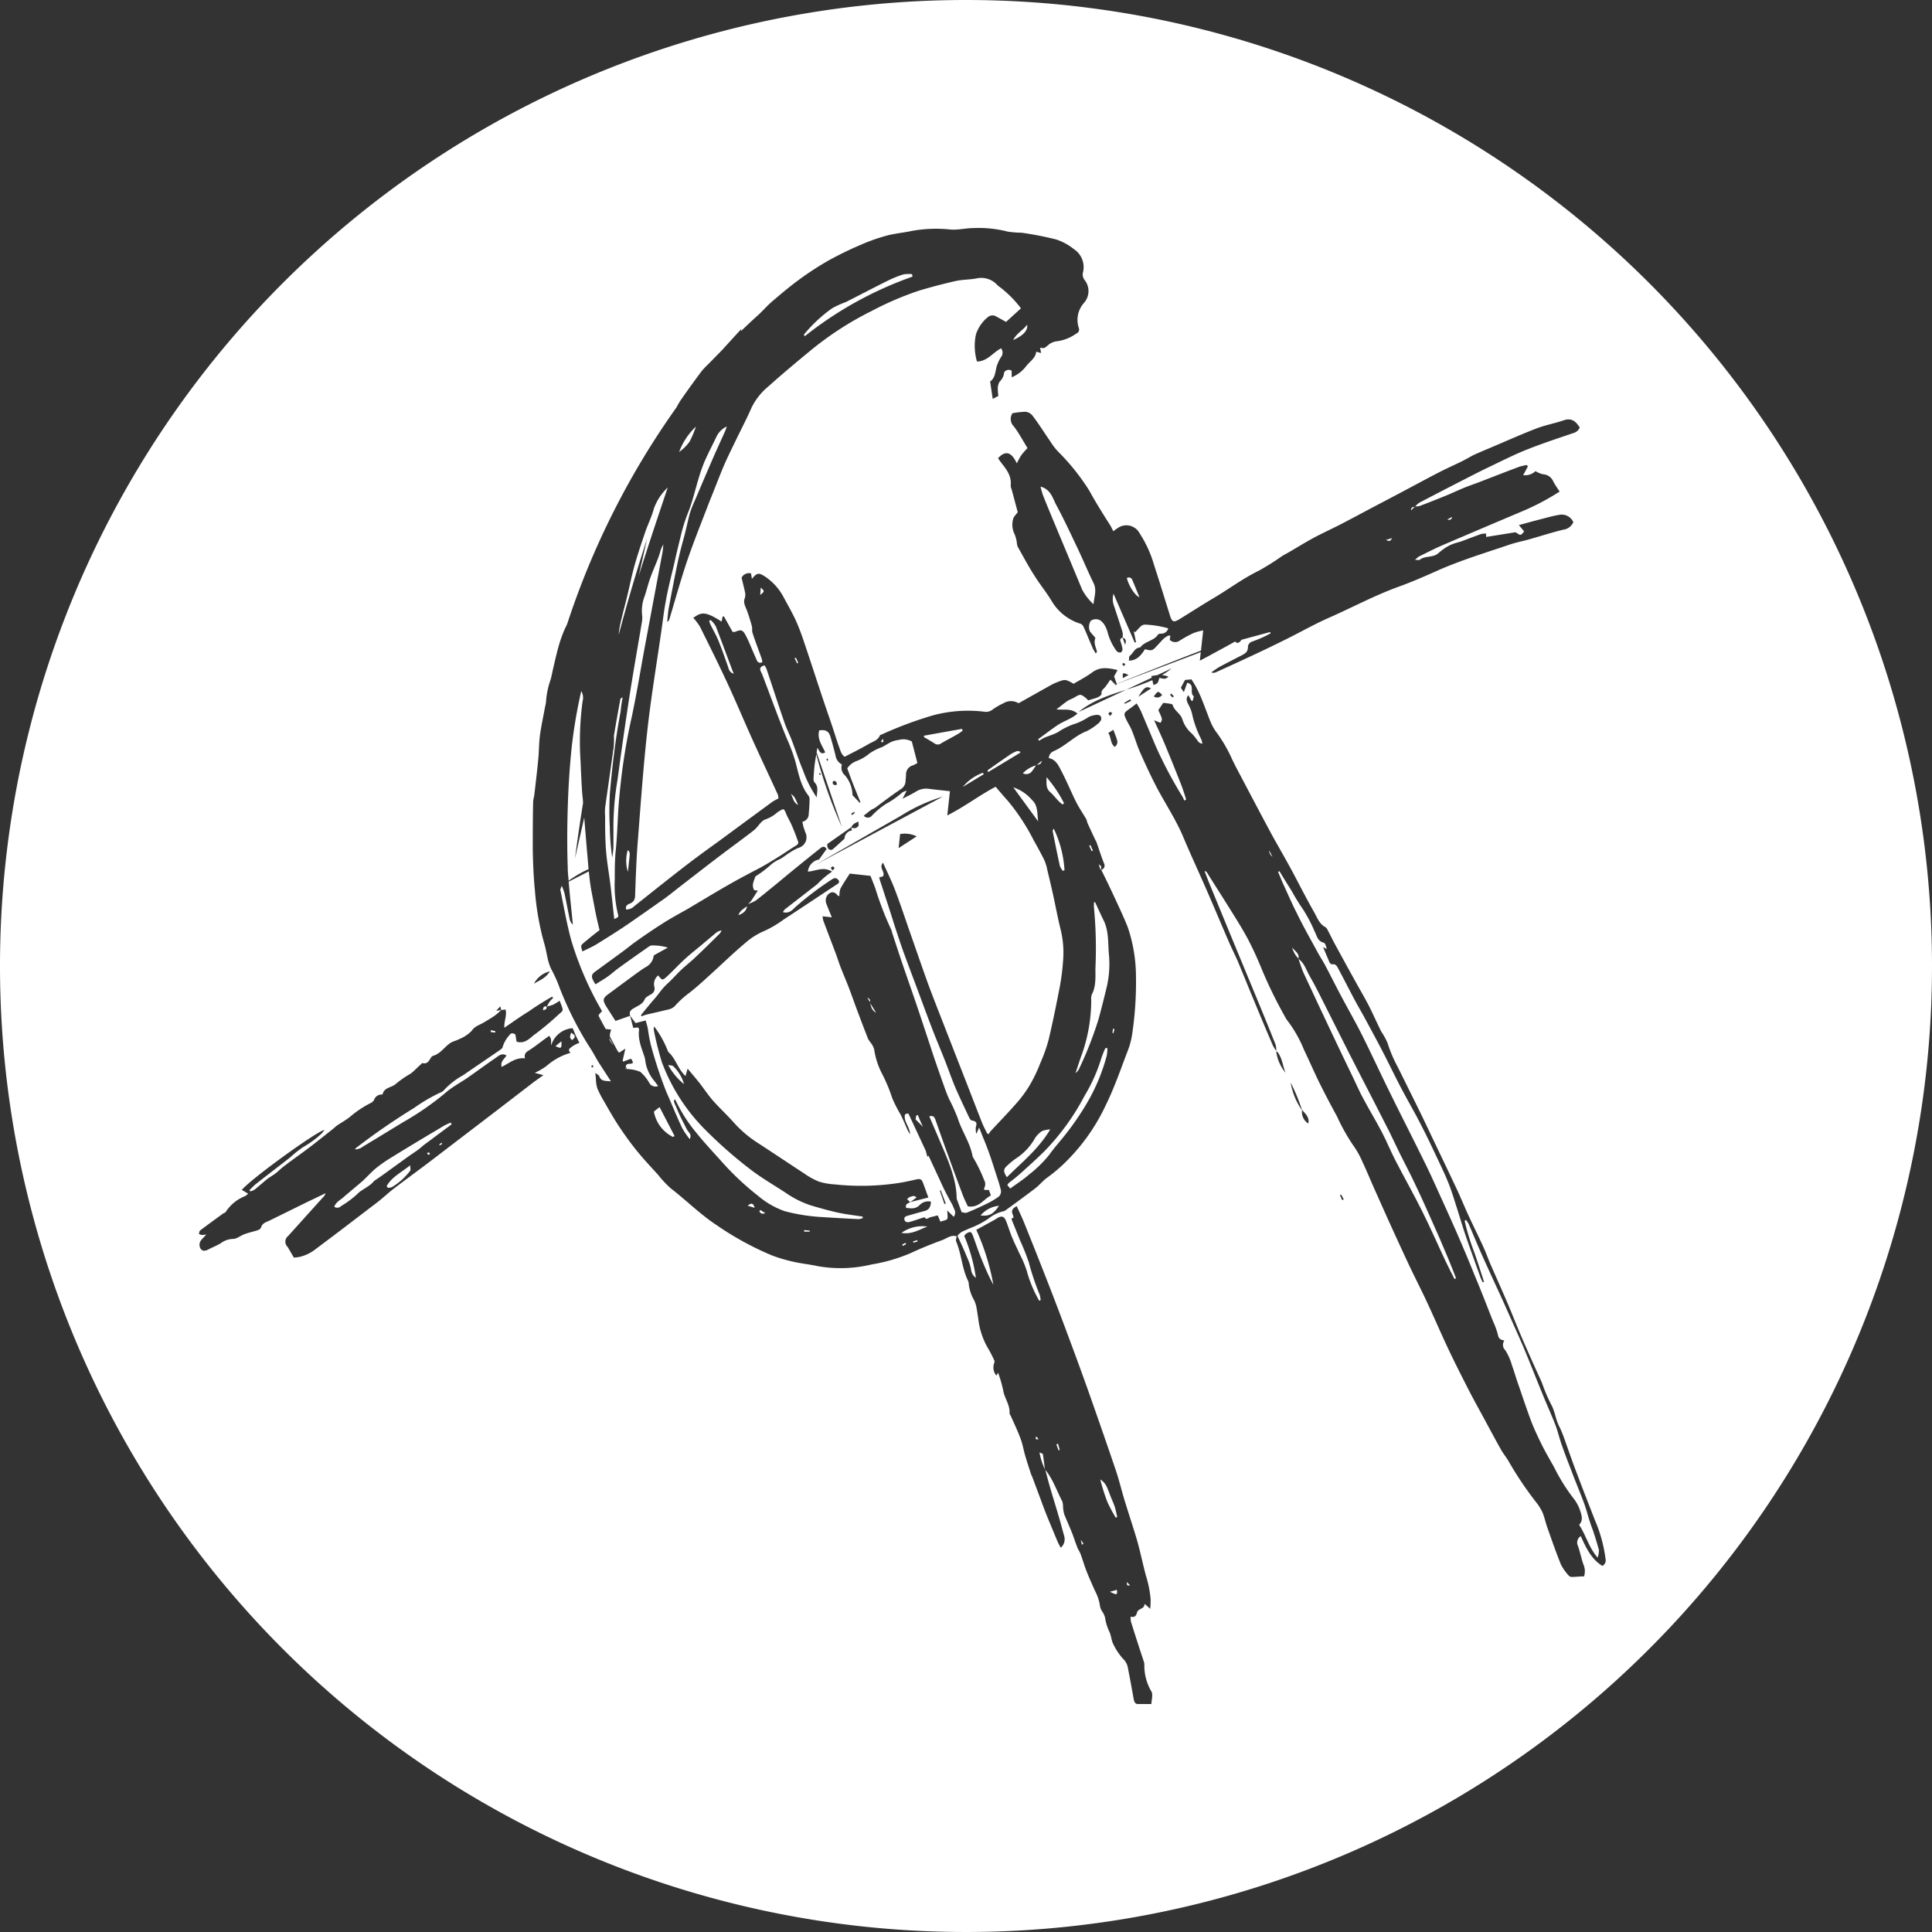 <svg id="Layer_1" data-name="Layer 1" xmlns="http://www.w3.org/2000/svg" viewBox="0 0 304.4 304.4"><rect x="0" y="0" width="304.4" height="304.4" fill="#333333" stroke="none"/><defs><style>.cls-1{fill:#fff;}</style></defs><title>brand</title><path class="cls-1" d="M481.1,234.38c.08,0,.19-.08.21-.14s0-.18-.09-.41a2.22,2.22,0,0,0-.25.43S481.07,234.39,481.1,234.38Z" transform="translate(-342.14 -117.42)"/><path class="cls-1" d="M497,239.18a7.28,7.28,0,0,0-3.16,2.22l3.3-2Z" transform="translate(-342.14 -117.42)"/><path class="cls-1" d="M489.44,234.59a.86.86,0,0,0,1-.06c.92-.54,1.86-1,2.78-1.56a5.67,5.67,0,0,0,.6-.45l-.13-.26-6,1.08.06.24C488.34,233.91,488.9,234.24,489.44,234.59Z" transform="translate(-342.14 -117.42)"/><path class="cls-1" d="M467.9,221.84l-.36-.8-.21.1.42.82Z" transform="translate(-342.14 -117.42)"/><path class="cls-1" d="M509,243.71a5.57,5.57,0,0,0,.56.46l.23-.19a20.22,20.22,0,0,0-2.76-4.11c0,1-.13,1.71.54,2.32C508.09,242.65,508.51,243.21,509,243.71Z" transform="translate(-342.14 -117.42)"/><path class="cls-1" d="M462,210l-.08,1.17C462.63,210.57,462.63,210.57,462,210Z" transform="translate(-342.14 -117.42)"/><path class="cls-1" d="M506.3,237.27l-.82.69C506.13,237.79,506.14,237.77,506.3,237.27Z" transform="translate(-342.14 -117.42)"/><path class="cls-1" d="M508,248.4c.37,1.83.73,3.66,1.14,5.49a2.67,2.67,0,0,0,.46.74l.26-.12a17.69,17.69,0,0,0-1.68-6.51A.51.51,0,0,0,508,248.4Z" transform="translate(-342.14 -117.42)"/><path class="cls-1" d="M501.79,241.47l3.92,5.37c-.18-1.3,0-2.51-1-3.41A6.61,6.61,0,0,0,501.79,241.47Z" transform="translate(-342.14 -117.42)"/><path class="cls-1" d="M502.91,236l-.07-.19c-.19,0-.42-.11-.58,0a4.69,4.69,0,0,0-1,.52c-1.17.8-2.34,1.62-3.5,2.44,0,0,0,.12.05.31Z" transform="translate(-342.14 -117.42)"/><path class="cls-1" d="M445.76,205.55c-.39,1-.82,1.95-1.17,2.94s-.55,1.89-.87,2.83a6.29,6.29,0,0,0-.41,3,4.24,4.24,0,0,1-.07,1.32c-.67,4-1.39,8-2,12S440,236,439.45,240.2a44.39,44.39,0,0,0-.66,7.27c0,1.11,0,2.22,0,3.33,0,.59-.12,1.17-.19,1.76a38.79,38.79,0,0,1-.38-4.83,47.74,47.74,0,0,1,0-5.18c.37-4.3.87-8.6,1.67-12.85.07-.4.09-.81.15-1.21s.13-.79.2-1.19c-.24.08-.34.19-.36.31q-.53,2.82-1,5.65a4.89,4.89,0,0,0,0,.55c0,.62,0,1.25-.13,1.86-.41,3-.85,6-1.27,9a8.42,8.42,0,0,0,0,1.32c0,1.88,0,3.76.16,5.63s.46,3.43.67,5.15.4,3.63.61,5.45c.68-.31.7-.31.57-.81A19.52,19.52,0,0,1,439,256c0-1.54,0-3.08.16-4.63.29-2.89.29-5.82.59-8.71a96.29,96.29,0,0,1,1.68-11.16c.93-4.14,1.59-8.34,2.37-12.51q1.35-7.24,2.71-14.48c.08-.43.1-.87.15-1.31a4.47,4.47,0,0,0-.55,1.35C446,204.87,445.89,205.21,445.76,205.55Z" transform="translate(-342.14 -117.42)"/><path class="cls-1" d="M504.75,238.92c.22-.3.42-.6.63-.91a4.49,4.49,0,0,0-2.08,1.25A1.15,1.15,0,0,0,504.75,238.92Z" transform="translate(-342.14 -117.42)"/><path class="cls-1" d="M441.07,254.79c.07-.61.13-1.21.2-1.82.14-1.24.14-1.24-.22-1.63A5.93,5.93,0,0,0,441.07,254.79Z" transform="translate(-342.14 -117.42)"/><path class="cls-1" d="M445.84,288.53c-.27-.34-.47-.64-.7-.91a6.19,6.19,0,0,1-1.32-3,4.43,4.43,0,0,0-.09-.54c-.46-1.45-1.13-2.85-.89-4.44,0-.09-.09-.19-.15-.34l-.78.07-.49-1.9-2.31.8L437.66,276c-.61-1-.55-1.32.39-2s1.62-1.2,2.43-1.79c1.1-.8,2.17-1.63,3.31-2.37a2.35,2.35,0,0,0,1.35-1.89l2.22-1.23a8.34,8.34,0,0,0-2.57-.34.89.89,0,0,0-.4.17c-1.6,1.12-3.2,2.24-4.78,3.39-.6.43-1.14.94-1.74,1.36s-1.28.81-1.91,1.21c-.73-1.15-.73-1.49-.05-2l4.36-3.18c.65-.48,1.27-1,1.93-1.47,1.39-1,2.78-1.94,4.2-2.85s2.64-1.56,4-2.33L454.9,258c1.08-.63,2.16-1.26,3.25-1.86,1.24-.69,2.51-1.35,3.75-2,1-.54,1.91-1.11,2.85-1.69s1.74-1.15,2.64-1.7c.31-.19.63-.35.49-.74-.3-.87-.63-1.73-1-2.57-.26-.61-.62-1.17-.87-1.79-.34-.85-.39-.89-1.13-.4a1.2,1.2,0,0,0-.28.18,5.63,5.63,0,0,1-2,1.14c-.67.35-1.07,1.19-1.69,1.67-1.79,1.4-3.65,2.73-5.46,4.11-2.12,1.61-4.21,3.24-6.32,4.87-.87.68-1.72,1.38-2.61,2s-1.8,1.27-2.7,1.9c-1.2.83-2.39,1.68-3.61,2.49q-2.07,1.36-4.19,2.65c-.67.4-1.4.71-2.12,1.07-.27-.93-.28-.94.21-1.36.84-.71,1.7-1.4,2.49-2-.16-.69-.31-1.28-.44-1.88s-.3-1.44-.43-2.16c-.22-1.19-.48-2.37-.63-3.56-.07-.55-.13-1.1-.19-1.66l-3.17,1.62c.18,2.26.45,4.52.66,6.78a1.67,1.67,0,0,1-.52-.95c-.27-1.34-.52-2.68-.8-4a9.94,9.94,0,0,0-.43-1.18c-.13.39-.24.54-.22.66.54,2.62,1,5.27,1.69,7.85A51.86,51.86,0,0,0,437,276.74c-.34.35-.52.53-.56.71l1.12,2.09.88.1a5.43,5.43,0,0,0-.21.78c0,.1,0,.2,0,.3l1.17,2.2.27.36,1-.64-.43,1.89.08.16,1.25-.47c.41.67.41.76-.25.81-.43,0-.56.19-.58.44l.21.39a5.6,5.6,0,0,1,2.08.44,6.71,6.71,0,0,1,1.44,1.79,1.23,1.23,0,0,0,.13.18A1.12,1.12,0,0,0,445.84,288.53Z" transform="translate(-342.14 -117.42)"/><path class="cls-1" d="M436.71,278.26l.11.22.53,1,0,0c-.3-.58-.61-1.16-.9-1.74A4.11,4.11,0,0,0,436.71,278.26Z" transform="translate(-342.14 -117.42)"/><path class="cls-1" d="M467.9,244.27c-.59-1.36-.59-1.36-1.16-1.76C467.12,243.13,467.08,243.81,467.9,244.27Z" transform="translate(-342.14 -117.42)"/><path class="cls-1" d="M445.16,292.55a5.6,5.6,0,0,0,3,4l.27-.13-2.37-4.57Z" transform="translate(-342.14 -117.42)"/><path class="cls-1" d="M459.84,260.2c-.46.38-1.08.61-1.36,1.42C459.29,261.31,459.74,260.92,459.84,260.2Z" transform="translate(-342.14 -117.42)"/><path class="cls-1" d="M438.23,281.33c.17.29.37.56.57.83l-.63-1.16A.64.64,0,0,0,438.23,281.33Z" transform="translate(-342.14 -117.42)"/><path class="cls-1" d="M450.79,187a16.06,16.06,0,0,0,1-2.37,10.52,10.52,0,0,0-2.65,4A6.87,6.87,0,0,0,450.79,187Z" transform="translate(-342.14 -117.42)"/><path class="cls-1" d="M434.62,251.42c-.15-1.73-.29-3.46-.43-5.19l-1.45,6.43c.37-2.91.8-5.81,1.26-8.71,0-.48-.08-1-.12-1.43-.12-1.66-.19-3.32-.26-5a47.55,47.55,0,0,1,.31-9.6,2.09,2.09,0,0,0-.21-1.62,78.46,78.46,0,0,0-1.55,9.28c-.3,3-.49,6.11-.58,9.17s-.11,6.21,0,9.3c0,.71.08,1.43.14,2.14a16.76,16.76,0,0,1,3.14-1.83Q434.75,252.9,434.62,251.42Z" transform="translate(-342.14 -117.42)"/><path class="cls-1" d="M443.81,201.22c-.58,1.7-1.16,3.41-1.65,5.14s-.79,3.3-1.19,4.94-.82,3.14-1.16,4.73a11.91,11.91,0,0,0-.19,1.41c1.35-5.08,2.83-10.13,4.47-15.13l-1.32,5.85c1.46-4.64,3-9.25,4.58-13.93a8.51,8.51,0,0,0-2.2,3.36C444.83,198.83,444.23,200,443.81,201.22Z" transform="translate(-342.14 -117.42)"/><path class="cls-1" d="M440.73,285.85l.13,0-.15-.27A2.19,2.19,0,0,0,440.73,285.85Z" transform="translate(-342.14 -117.42)"/><path class="cls-1" d="M440.17,284.74l0,0,0-.05Z" transform="translate(-342.14 -117.42)"/><path class="cls-1" d="M514.33,251.44l-.38-.87-.2.1.39.86Z" transform="translate(-342.14 -117.42)"/><path class="cls-1" d="M506.09,194.09a13,13,0,0,0,.37,1.33c.58,1.47,1.19,2.94,1.8,4.4,1.46,3.5,2.93,7,4.38,10.5a8.66,8.66,0,0,0,1.79,2.3c.1-1.15.56-2.22,0-3.35-.89-1.82-1.67-3.7-2.54-5.53-1.06-2.23-2.1-4.46-3.26-6.63C508,196,507.77,194.55,506.09,194.09Z" transform="translate(-342.14 -117.42)"/><path class="cls-1" d="M420.16,279.88l-.69-.15,0,.3.7.08Z" transform="translate(-342.14 -117.42)"/><path class="cls-1" d="M428.25,276c-.44-.1-.52.16-.56.59C428.12,276.51,428.34,276.38,428.25,276Z" transform="translate(-342.14 -117.42)"/><path class="cls-1" d="M403.06,304.3l.18.26a1.73,1.73,0,0,0,.61-.08,9.91,9.91,0,0,0,2.92-2.61c.1-.12,0-.41,0-.85C405.33,302.17,403.86,302.87,403.06,304.3Z" transform="translate(-342.14 -117.42)"/><path class="cls-1" d="M411.9,294.9c-2.68,1.6-5.37,3.2-8,4.83a22.71,22.71,0,0,0-2.44,1.68c-.74.6-1.38,1.33-2.1,2-1,.89-2.08,1.74-3.09,2.63-.52.46-1.22.78-1.46,1.52a.84.84,0,0,0,1.09-.13,15.12,15.12,0,0,0,2.45-1.8c.76-.84,2-1.2,2.74-2.15,0,0,.06,0,.09-.06.38-.26.77-.52,1.15-.79l4-2.89c.5-.36,1-.69,1.53-1.06s.74-.61,1.12-.9l4.32-3.22-.15-.27C412.73,294.47,412.3,294.66,411.9,294.9Z" transform="translate(-342.14 -117.42)"/><path class="cls-1" d="M409.69,299c-.08,0-.18.05-.27.09.06.09.11.22.19.27s.16-.07.29-.14C409.81,299.09,409.76,299,409.69,299Z" transform="translate(-342.14 -117.42)"/><path class="cls-1" d="M411.34,297.76l.1.13.38-.26-.13-.17Z" transform="translate(-342.14 -117.42)"/><path class="cls-1" d="M570.93,198.86l-.76.41C570.56,199.39,570.85,199.32,570.93,198.86Z" transform="translate(-342.14 -117.42)"/><path class="cls-1" d="M564.46,197.82l.59-.55C564.77,197.32,564.44,197.31,564.46,197.82Z" transform="translate(-342.14 -117.42)"/><path class="cls-1" d="M521.67,211.52c-.37-.9-.74-1.81-1.12-2.71a.58.58,0,0,0-.87-.31C520.05,209.88,521,211.27,521.67,211.52Z" transform="translate(-342.14 -117.42)"/><path class="cls-1" d="M537.69,218.36l.59-.44-.59.44Z" transform="translate(-342.14 -117.42)"/><path class="cls-1" d="M561.49,202.2l-1,.3C561.13,202.73,561.13,202.73,561.49,202.2Z" transform="translate(-342.14 -117.42)"/><path class="cls-1" d="M431.95,280.82c0,.17.19.32.3.48a2,2,0,0,0,.41-.38c.06-.1,0-.27,0-.41l-.52-.39A2.23,2.23,0,0,0,431.95,280.82Z" transform="translate(-342.14 -117.42)"/><path class="cls-1" d="M517.73,279.53l-.24,0-.07.65.16,0Z" transform="translate(-342.14 -117.42)"/><path class="cls-1" d="M429.66,282.25c.92.42,1,.39.93-.77Z" transform="translate(-342.14 -117.42)"/><path class="cls-1" d="M507.61,295.37a4.1,4.1,0,0,0-1.3.26,3.89,3.89,0,0,0-1.08,1.09,9.25,9.25,0,0,1-2.87,3.13,10.54,10.54,0,0,0-1.53,1.23c-.62.55-.64.9-.05,1.82C503.14,300.55,505.75,298.49,507.61,295.37Z" transform="translate(-342.14 -117.42)"/><path class="cls-1" d="M459.94,307.39l1.11.33C460.82,307,460.57,306.86,459.94,307.39Z" transform="translate(-342.14 -117.42)"/><path class="cls-1" d="M515.56,254.5c.14-.36.17-.69-.3-.86l.3.86Z" transform="translate(-342.14 -117.42)"/><path class="cls-1" d="M516.61,282.55l-.3,0a13.52,13.52,0,0,0-.65,1.61,26.24,26.24,0,0,1-2.65,5.93,37.34,37.34,0,0,1-6.41,8.81c-1.21,1.18-2.47,2.32-3.73,3.45-.57.51-1.19,1-1.79,1.45a1.67,1.67,0,0,0-.22.36l.45.52c1.08-.79,2.11-1.44,3-2.23a18.62,18.62,0,0,0,3.21-3.17c.74-1.05,1.62-2,2.4-3a43,43,0,0,0,3.87-5.75,30.14,30.14,0,0,0,2.72-6.76A5.57,5.57,0,0,0,516.61,282.55Z" transform="translate(-342.14 -117.42)"/><path class="cls-1" d="M496.64,308.92c1.35.15,2-.18,2.89-1.52A4.29,4.29,0,0,0,496.64,308.92Z" transform="translate(-342.14 -117.42)"/><path class="cls-1" d="M454.12,215.11l-.25.12a4.87,4.87,0,0,0,.2.58c.45.93,1,1.82,1.35,2.77.54,1.33,1,2.69,1.47,4a1.25,1.25,0,0,0,.85,1c-1-2.62-1.88-5.06-2.82-7.48A4.47,4.47,0,0,0,454.12,215.11Z" transform="translate(-342.14 -117.42)"/><path class="cls-1" d="M512.23,285.67a58.92,58.92,0,0,0,3-7.69q.7-2.59,1.32-5.21a16,16,0,0,0,.3-5.06c-.15-1.77,0-3.61-.83-5.29-.47-.93-.89-1.9-1.33-2.84l-.18,0a6.28,6.28,0,0,0,0,.94,67.51,67.51,0,0,1,.22,9.5c0,1.39.11,2.81-.58,4.12a2.08,2.08,0,0,0-.08.87,25.73,25.73,0,0,1-1.41,8.36c-.38,1-.71,2.08-1.06,3.12A1.92,1.92,0,0,0,512.23,285.67Z" transform="translate(-342.14 -117.42)"/><path class="cls-1" d="M501.76,171c1.62-.71,2.34-1.49,2.22-2.43C503.34,169.45,502.34,169.88,501.76,171Z" transform="translate(-342.14 -117.42)"/><path class="cls-1" d="M485.92,161l-.09-.39a5.21,5.21,0,0,0-1.37.05,16.48,16.48,0,0,0-2.47,1c-2.21,1.09-4.38,2.24-6.58,3.35a14.3,14.3,0,0,0-2.19,1,22.79,22.79,0,0,0-4.42,4.13s.05.11.13.26A58.47,58.47,0,0,1,485.92,161Z" transform="translate(-342.14 -117.42)"/><path class="cls-1" d="M542.62,252.41l-.51-1A1.28,1.28,0,0,0,542.62,252.41Z" transform="translate(-342.14 -117.42)"/><path class="cls-1" d="M517.17,353.31c-.2-.51-.37-1-.61-1.54a2.72,2.72,0,0,0-1.06-1.25,29.16,29.16,0,0,0,1.13,3.58,24.92,24.92,0,0,0,1.3,2.43l.24-.09c-.12-.51-.21-1-.37-1.54S517.38,353.84,517.17,353.31Z" transform="translate(-342.14 -117.42)"/><path class="cls-1" d="M449.91,288.23a6.1,6.1,0,0,0-1.71-2.83c-.1-.11-.35-.09-.79-.19A9.91,9.91,0,0,0,449.91,288.23Z" transform="translate(-342.14 -117.42)"/><path class="cls-1" d="M485.76,293.14l0,0Z" transform="translate(-342.14 -117.42)"/><path class="cls-1" d="M519.69,366.67c0,.58,0,.58.5.54Z" transform="translate(-342.14 -117.42)"/><path class="cls-1" d="M485.55,306c-.18,0-.33.23-.49.35l.48.48,1-.73C486.14,305.65,485.83,305.94,485.55,306Z" transform="translate(-342.14 -117.42)"/><path class="cls-1" d="M478.81,274.63l.4.68C479.23,275.08,479.3,274.81,478.81,274.63Z" transform="translate(-342.14 -117.42)"/><path class="cls-1" d="M492.19,307.23a41.53,41.53,0,0,1-1.93-3.8l-1.86-4,0,.19-.17,0-.22-.86h0l-2.74-5.89a.92.92,0,0,0-.54.14c-.27,1.12.76,1.89.79,3.12-.17-.29-.26-.4-.32-.53-.38-.84-.73-1.7-1.14-2.53a23.24,23.24,0,0,1-1.34-2.62,24.75,24.75,0,0,0-1.6-3.84,12.14,12.14,0,0,1-1.25-3.86,3,3,0,0,0-.51-1,4.58,4.58,0,0,1-.44-.63c-.63-1.6-1.24-3.21-1.84-4.82-.43-1.14-.82-2.29-1.26-3.42s-.82-2-1.21-3c-.28-.71-.5-1.45-.77-2.17-.66-1.76-1.34-3.52-2-5.29a3.43,3.43,0,0,1-.09-.63l1.45.16c-.33-.82-.62-1.5-.88-2.19a1.37,1.37,0,0,1,.47-1.57c.55-.38,1-.13,1.33.32.05.06.18.07.28.1a3.49,3.49,0,0,1,.15-1.16c.42-.8.95-1.55,1.47-2.39l3.27.36c.26.66.51,1.28.74,1.9a51.65,51.65,0,0,0,2.53,6.58,3.34,3.34,0,0,1,.16.53c.53,1.61,1.05,3.22,1.6,4.83.82,2.41,1.67,4.8,2.48,7.21s1.66,5,2.5,7.54c.52,1.54,1.06,3.06,1.6,4.59.23.66.48,1.31.76,1.95a29.85,29.85,0,0,1,1.36,3c.65,2.1,2,3.93,2.37,6.12a23.09,23.09,0,0,1,1.8,3.66,1.3,1.3,0,0,1,0,1.32s0,.14.06.26l.7,0,.31.86c-1.17.61-1.87,2-3.63,1.72-.23-.5-.53-1.07-.76-1.68q-1.21-3.21-2.38-6.44c-.66-1.8-1.29-3.61-1.93-5.42-.15-.42-.29-.84-1-.64l2.1,4.91c1.1,2.57,2.2,5.31,2.21,8.06l.78,2.13c.2,0,.57.18.83.07,1.08-.43,2.14-.92,3.19-1.43a12.6,12.6,0,0,0,1.59-.93,1.1,1.1,0,0,0,.57-1.21c-.15-.6-.32-1.2-.52-1.79-.53-1.6-1-3.2-1.61-4.79-.31-.86-.69-1.7-1-2.54l-.3-.71-.43,1a3.2,3.2,0,0,1-.08-1.11c.23-.63.06-.89-.59-1-.17,0-.36-.25-.44-.43-.67-1.43-1.35-2.85-2-4.31s-1.22-3.15-1.84-4.72c-.69-1.75-1.43-3.48-2.1-5.24-.85-2.2-1.65-4.42-2.48-6.63-.67-1.79-1.35-3.58-2-5.37-.42-1.18-.81-2.37-1.2-3.55-.3-.91-.58-1.83-.87-2.74l-1.63-5c0-.1-.05-.2-.08-.32l.61-.17c.39-.73-.73-1.34,0-2.14.66,1.48,1.36,2.89,1.91,4.35.9,2.37,1.69,4.79,2.53,7.18s1.73,5,2.64,7.51c.84,2.28,1.74,4.54,2.62,6.8q1.91,4.9,3.82,9.79c.7,1.79,1.38,3.58,2.09,5.36.22.56.52,1.1.78,1.65l.28.12a1.86,1.86,0,0,1,.22-.4c1.47-1.59,3-3.15,4.41-4.79a18.65,18.65,0,0,0,2-2.85,25,25,0,0,0,1.5-3.2,25.27,25.27,0,0,0,1.29-3.64c.67-2.84,1.25-5.7,1.8-8.57a37.91,37.91,0,0,0,.49-4.06,15.25,15.25,0,0,0-.45-4.93c-.43-1.75-.75-3.52-1.14-5.28-.29-1.33-.61-2.65-.93-4a7,7,0,0,0-.45-1.45c-.52-1.06-1.09-2.09-1.67-3.12a33.16,33.16,0,0,0-4-6.13c-.66-.74-1.31-1.49-2-2.31-2.47,1.28-4.82,3.1-7.62,4.52l.42-3.82c-1.18-.13-2.28-.24-3.37-.38a3,3,0,0,0-2,.45c-.61.38-1.26.68-2.11,1.12L485,242a2.8,2.8,0,0,0-.7.28,13.28,13.28,0,0,1-2.52,1.77,12,12,0,0,0-2.27,1.89.83.83,0,0,1-1.28,0c.43-.34.78-.64,1.15-.9.21-.15.46-.22.67-.37,1.34-1,2.66-2,4-2.9a1.55,1.55,0,0,0,.77-1.26c0-.33.07-.66.07-1A1.47,1.47,0,0,1,486,238a4.48,4.48,0,0,0,.68-.37l-.88-3.39a2.76,2.76,0,0,0-2-.25,4.91,4.91,0,0,0-1.13.28c-.52.24-1,.56-1.51.84a8.94,8.94,0,0,0-2,1,7.06,7.06,0,0,1-2.15,1.25,3,3,0,0,0-1.38,1.12c.33.89.64,1.78,1,2.67s.72,1.79,1.09,2.68l-.14.06-1.12-1.19a5,5,0,0,0-1.17-3.1,1.61,1.61,0,0,1-.5-1.73,1.89,1.89,0,0,1-1-1.38q-.36-1.49-.81-3c-.27-.88-.73-1.12-1.76-1-.38,1.32.42,2.33.94,3.46-.75.48-.91-.27-1.24-.71l-.12.73,4,11.77a70.18,70.18,0,0,1-4.05-11.49c-.09.55-.18,1.08-.25,1.61-.09.73-.14,1.47-.18,2.21a.89.89,0,0,0,.15.62c.7.69.37,1.49.35,2.37a18.38,18.38,0,0,1-2.16-4.27c-.66-1.56-1.18-3.18-1.78-4.76-.34-.89-.79-1.75-1.1-2.65-1-2.86-1.91-5.73-2.88-8.59a3,3,0,0,0-.31-.54c-.68.2-.81.5-.56,1s.48,1.16.7,1.75c1.12,2.93,2.18,5.89,3.38,8.78a28.68,28.68,0,0,1,1.34,3.6c.5,1.85.82,3.83,2.08,5.41a1,1,0,0,1,.16.63c0,.74-.06,1.48-.13,2.21a1.22,1.22,0,0,1-1,1.26c.07.33.11.59.18.83s.19.55.28.83a1.73,1.73,0,0,1-1.12,2.47,10.39,10.39,0,0,0-1.44.8c-.52.33-1,.76-1.53,1a5.59,5.59,0,0,0-1.51,1,16.77,16.77,0,0,1-2.27,1.69c-.15.6-.68,1.33-.17,2.17l.56.06c-.37.56-.7,1.12-1.07,1.64a2.94,2.94,0,0,1-.47.46,5.26,5.26,0,0,0,1.24-.55c1-.76,2-1.6,3-2.41s2-1.66,3-2.47q2.08-1.7,4.18-3.37c.48-.38.78-.17.95.16l-1.18,1.64a2.15,2.15,0,0,0-1.76,1.91c1.22-.07,2.43-.86,3.81,0a13.06,13.06,0,0,0-2.35,2s-.07,0-.09.06q-2.49,1.94-5,3.88a1.9,1.9,0,0,0-.3.44c1,.29,1.5-.37,2-.83a49.18,49.18,0,0,1,5.72-4.33c.37-.25.7-.28,1,.09s0,.58-.33.77c-2.76,1.82-5.51,3.66-8.28,5.47a17.29,17.29,0,0,1-3,1.78,11.09,11.09,0,0,0-3.07,1.93c-1.86,1.56-3.6,3.26-5.4,4.89-1.09,1-2.18,2-3.34,2.91A15.56,15.56,0,0,0,448.4,276a2.36,2.36,0,0,1-1.18.52c-1.1.28-2.22.52-3.32.78a4.81,4.81,0,0,0-.64.25l-.14-.18c.5-.62,1-1.24,1.51-1.85.33-.4.68-.77,1-1.17s.75-1,1.16-1.44.74-.71,1.11-1.08c.59-.6,1.15-1.22,1.77-1.79s1.53-1.28,2.25-2c1.23-1.16,2.43-2.35,3.63-3.54a2.12,2.12,0,0,0,.28-.49,2,2,0,0,0-1,.49c-.51.42-1,.84-1.52,1.27-1,.87-2.12,1.72-3.13,2.63s-1.93,1.92-2.93,2.85c-.74.68-.79.65-1.4-.15a1.73,1.73,0,0,0-.62,1.77,1,1,0,0,1-.52,1.21c-.37.23-.87.45-1,.8-.31.7-.88.92-1.46,1.25s-1.08.57-.82,1.34h0l.85,1.14,1.59-.41c.14.5.26.88.34,1.27a23.23,23.23,0,0,0,.48,2.6,68.27,68.27,0,0,0,2.4,7.3c.86,1.94,1.65,3.94,2.57,5.86a13.77,13.77,0,0,0,1.15,1.67c.35-.72-.11-1-.32-1.33s-.45-.85-.67-1.27-.41-.79-.59-1.19-.39-.88-.57-1.32-.42-.7-.27-1.15a.4.4,0,0,1,.25.25,23.49,23.49,0,0,0,3.15,4.93c1.19,1.49,2.5,2.9,3.79,4.32a44,44,0,0,0,6,5.69,13.19,13.19,0,0,0,4.2,2.42,29.36,29.36,0,0,0,6.12.94q2.76.18,5.52.31a2.35,2.35,0,0,0,.65-.16v-.23c-1.3-.21-2.62-.35-3.9-.63s-2.77-.69-4.14-1.1a15.19,15.19,0,0,1-4.06-2c-1.85-1.22-3.78-2.32-5.53-3.66a69.42,69.42,0,0,1-6.83-5.95,29.81,29.81,0,0,1-7.19-11,49.08,49.08,0,0,1-1.28-5.13,1.4,1.4,0,0,1,.07-.49,16,16,0,0,1,2.21,4c1.18,1,1.5,2.69,2.73,3.81l.33-1.17c.66.8,1.26,1.49,1.83,2.21.73.93,1.38,1.93,2.15,2.81,1.07,1.21,2.26,2.3,3.33,3.51a18,18,0,0,0,3.77,3.19c2.44,1.59,4.85,3.21,7.29,4.8a11.66,11.66,0,0,0,2.31,1.28,10.83,10.83,0,0,0,2.5.44,39.17,39.17,0,0,0,9.72-.17c1.08-.15,2.15-.39,3.22-.63.44-.1.75,0,.9.4.31.78.58,1.57.91,2.47l-2.9.73c-.28.22-.81.27-.59.91.73.06,1.42.23,2.1-.44a1.88,1.88,0,0,1,1.8-.55c-.06.92-.34,1.28-1,1.47-.89.23-1.77.49-2.65.74-.3.08-.59.19-.54.58s.43.51.76.42c.7-.18,1.39-.44,2.09-.66.11,0,.32-.12.34-.09.28.47.57.11.86,0l1.21-.3.42,1c.47-.19,1-.23,1.09-.47s0-.72,0-1.3l1,1a1.07,1.07,0,0,0,.1-1.18Zm-19.72-69.92a1.11,1.11,0,0,1-.12-.27s.08-.09.12-.14a1.18,1.18,0,0,1,.16.24S472.54,237.24,472.47,237.32Zm.86,3.39c0-.08.1-.23.16-.24.37,0,.49.2.5.61C473.58,241.17,473.35,241.08,473.33,240.7Zm-2-1.17s-.11-.09-.12-.15,0-.11.06-.17l.21.17Zm12.39,11.52.24-2.22a4.38,4.38,0,0,1,2.61.36Zm-7-5.71.11.15-.45.35-.14-.21Zm-4.15,5,3.66-2.57v0l0,0,0,0h0c.37-.54.38-.55,1.16-.91,0,.28.07.55,0,.69a.82.82,0,0,1-1.13.22v0h0l.11.49a1.35,1.35,0,0,0-1.17,1.2.17.17,0,0,1,0,.1c-.64.58-1.27,1.18-1.94,1.73-.1.09-.44,0-.58-.1a1,1,0,0,1-.2-.57A.37.37,0,0,1,472.57,250.32ZM484,246a27.41,27.41,0,0,1,6.69-3.07l-20.1,10.76Zm-10.71,8.56c-.11-.18-.24-.31-.22-.4a.38.38,0,0,1,.3-.22.37.37,0,0,1,.24.27C473.58,254.35,473.42,254.44,473.26,254.6Zm17.65,52.56-.72-2.1.15-.05.78,2.08Z" transform="translate(-342.14 -117.42)"/><path class="cls-1" d="M486.77,293.12a.54.54,0,0,0-.27.07l-.11.59,1.17,1.18C487.27,294.35,487,293.74,486.77,293.12Z" transform="translate(-342.14 -117.42)"/><path class="cls-1" d="M508.58,345l.34.93.19-.06-.28-1Z" transform="translate(-342.14 -117.42)"/><path class="cls-1" d="M512.6,360.81l.25-.2-.43-.58Z" transform="translate(-342.14 -117.42)"/><path class="cls-1" d="M517,368.22c1.18.54,1.18.54,1.12-.31Z" transform="translate(-342.14 -117.42)"/><path class="cls-1" d="M480.18,277l-.93-1.52C479.42,276.28,479.6,276.63,480.18,277Z" transform="translate(-342.14 -117.42)"/><path class="cls-1" d="M505.31,343.84a1.15,1.15,0,0,0,.08.35s.17,0,.37,0a3.21,3.21,0,0,0-.26-.38S505.37,343.83,505.31,343.84Z" transform="translate(-342.14 -117.42)"/><path class="cls-1" d="M506.45,346.53c0-.09-.26-.14-.53-.27a10.34,10.34,0,0,0,.85,2.65C506.67,348.11,506.58,347.32,506.45,346.53Z" transform="translate(-342.14 -117.42)"/><path class="cls-1" d="M461.78,308.26c.16.3.36.51.94.3l-.79-.5Z" transform="translate(-342.14 -117.42)"/><path class="cls-1" d="M486,313l.06.21.66-.19-.06-.21Z" transform="translate(-342.14 -117.42)"/><path class="cls-1" d="M484.17,311.67c1.66.28,2.82-.53,4.08-1A5.68,5.68,0,0,0,484.17,311.67Z" transform="translate(-342.14 -117.42)"/><path class="cls-1" d="M494.34,117.42a152.2,152.2,0,1,0,152.2,152.2A152.2,152.2,0,0,0,494.34,117.42Zm22.72,82.76c.17.27.3.57.49.94.23-.17.42-.33.63-.45a2.36,2.36,0,0,1,3.53.8,18.53,18.53,0,0,1,2.27,5c.87,2.65,1.68,5.32,2.52,8,.3.95.57,1.05,1.43.53,1.79-1.09,3.55-2.24,5.36-3.31,2.41-1.42,4.65-3.12,7.18-4.35a39.52,39.52,0,0,0,3.63-2.28c.46-.29,1-.55,1.43-.82,1.2-.7,2.39-1.44,3.62-2.1,1.39-.74,2.82-1.39,4.22-2.11,1.57-.81,3.12-1.65,4.69-2.48l4.69-2.47c2.08-1.1,4.15-2.23,6.25-3.31,1.11-.57,2.25-1.07,3.37-1.62.63-.31,1.23-.66,1.86-1,.8-.37,1.61-.71,2.42-1.05,2.51-1.06,5-2.18,7.53-3.16,1.4-.54,2.91-.81,4.33-1.3,1.26-.43,1.93.19,2.53,1.14a1.51,1.51,0,0,1-1,.87c-2.44.83-4.88,1.63-7.27,2.58-2,.79-3.9,1.76-5.83,2.68-1.42.68-2.83,1.4-4.23,2.12q-3.47,1.78-6.92,3.58a3.51,3.51,0,0,0-.67.59,2.27,2.27,0,0,0,.7-.06q2.09-.79,4.16-1.64c.95-.39,1.88-.83,2.83-1.22s1.77-.65,2.65-1l.52-.2c1.82-.7,3.64-1.41,5.47-2.1a9.31,9.31,0,0,1,1.25-.29l.17.21-.74,1.38a2.31,2.31,0,0,0,1.93-.63,4.17,4.17,0,0,0,1.21.5,1.82,1.82,0,0,1,1.6,1.13c.29.54.64,1.05,1,1.59a38.41,38.41,0,0,1-6.18,3.23q-6.11,2.58-12.2,5.19c-1.28.55-2.53,1.2-3.78,1.81a4,4,0,0,0-.62.53c.39,0,.62.06.72,0,.86-.71,2.12-.27,3-1.09a8.51,8.51,0,0,1,1.92-1.29,10.67,10.67,0,0,1,1.47-.47c1.1-.4,2.2-.83,3.3-1.22a3.18,3.18,0,0,1,.79-.07l0,.53,4.25-.68a.76.76,0,0,1,.49,0c.7.48.69.49,1.25-.19l-.83-1c1.25-.34,2.34-.64,3.43-.92s1.9-.53,2.87-.68a2,2,0,0,1,2.28,1.14,2,2,0,0,1-1.61,1.19c-1.78.44-3.53,1-5.29,1.5-1,.29-2.08.49-3.09.83-3.75,1.27-7.54,2.42-11.16,4-2.08.93-4.17,1.85-6.32,2.63-3.82,1.38-7.39,3.31-11.1,4.94-2.25,1-4.4,2.22-6.61,3.32q-2.67,1.33-5.37,2.59c-1.9.89-3.81,1.76-5.72,2.63a1,1,0,0,1-.77.05,14.12,14.12,0,0,1,1.24-.85c1.16-.63,2.35-1.23,3.53-1.84.55-.28,1-.55,1-1.3a.93.93,0,0,1,.71-.89c.55-.2,1.1-.42,1.64-.66s.82-.42,1.23-.63l-.08-.2-4.51,1.22c-.31.44-.66.69-1,.27l-1.42.79-3,1.63-1.15.61.15-1.35-14.11,5.34,5.47-2.18c2.88-1.15,5.77-2.29,8.67-3.4l.35-3.19a10.1,10.1,0,0,0-1.52.42,21.44,21.44,0,0,0-2.13,1.16,1.21,1.21,0,0,1-1.62-.09l.1-.65c-.13,0-.25-.07-.33,0a3,3,0,0,0-.73.47c-.54.54-1,1.12-1.58,1.65a.89.89,0,0,1-.59.17,3.93,3.93,0,0,1-.76-.17c-.61.91-1.22,1.78-2.55,1.81.05-.31,0-.65.15-.76.56-.42.77-1.29,1.64-1.32.73-1,2.15-1,2.82-2.05.08-.12.39-.11.59-.13a1.08,1.08,0,0,0,1-.83,15.42,15.42,0,0,0-3.7-.59,1,1,0,0,0-.59.25c-.33.29-.61.63-.91.95l-.23-.15.36,1.72-.21.06-3.34-7.7a3.08,3.08,0,0,0,.11,2c.44,1.36.9,2.71,1.32,4.08a3,3,0,0,1,0,.86h0l0,0,0,0,0,0c.45.12.65.39.4,1.11l-.4-1.11,0,0h0c-.37.07-.42.29-.31.63a6.28,6.28,0,0,1,.3,1.17c0,.17-.15.5-.27.52a.78.78,0,0,1-.65-.21,8.77,8.77,0,0,1-1.39-2.83,4.66,4.66,0,0,0-.49-1.23,2.46,2.46,0,0,0-.73-.8,1.42,1.42,0,0,0-1.46.07,1.81,1.81,0,0,0-.15,1.67,6.35,6.35,0,0,0,.49.59c.14.17.4.41.36.52-.29.76.11,1.41.27,2.11,0,0-.08.11-.21.27-.2-.35-.39-.64-.53-1-.45-1-.87-2.09-1.34-3.12a1,1,0,0,0-.47-.55,8,8,0,0,1-4.63-3.66c-.8-1.32-1.79-2.52-2.61-3.83-1-1.53-1.82-3.11-2.71-4.67a2.54,2.54,0,0,1-.13-.64,5.31,5.31,0,0,0-.37-1.36,3.31,3.31,0,0,1-.21-2.36c.07-.35.42-.65.72-1.07l-.95-3.56a1.86,1.86,0,0,1-.16-.62c.17-1.46-.61-2.51-1.44-3.55-.2-.25-.37-.53-.55-.77,1.15-1.28,2.13-1,2.95.8.26-.47.44-.88.69-1.24s.6-.73,1-1.16c-.7-1.13-1.34-2.35-2.16-3.43a1.62,1.62,0,0,1-.21-2.06,12.07,12.07,0,0,1,2.12-.23,1.67,1.67,0,0,1,1.08.66c1,1.31,1.84,2.68,2.76,4a9.84,9.84,0,0,0,1.2,1.58,35,35,0,0,1,4.91,6.12C514.81,196.63,515.93,198.41,517.06,200.18Zm9.18,23.87c-.52.38-.52.38-1.44.17-.22.86-.22.86-.92,1.14l-.18-.78a39.06,39.06,0,0,1-4.1,1.5l-7.5,3.51c2.12-1.79,4.82-2.65,7.5-3.51l4-1.88-.06-.25a7.7,7.7,0,0,1,.92-.15l2.3-1.08a12,12,0,0,1-1.55,1.07A2.9,2.9,0,0,1,526.24,224.05Zm-1,2.84a.91.91,0,0,1-1.31.25C524.59,226.26,524.59,226.26,525.23,226.89Zm-1.75-1-2,1.31C522.44,225.68,522.74,225.49,523.48,225.87Zm-3.13,1.95-1,.47-.09-.14.93-.57Zm-2.81,4.56c.22.59.44,1.08.58,1.59a.91.91,0,0,1-.37,1.1c-.71-.57-.53-1.5-1-2.18Zm-.76-2.53a.42.42,0,0,1,.27-.27c.1,0,.22.12.33.18l-.34.46C516.9,230,516.76,229.93,516.78,229.85Zm9.9-3.16c.14.13.27.28.4.42l-.21.19-.39-.43A2.72,2.72,0,0,1,526.67,226.69Zm-7.47-4.33-.28-.31c.09-.07.21-.22.25-.2a.63.63,0,0,1,.25.28S519.31,222.25,519.2,222.36Zm.71,1.4-.88.48C519,223.35,519,223.35,519.91,223.75Zm-87.69,58.58c-.41.24-.67.5-.21.94a9.79,9.79,0,0,0-3.79,2.08,10.11,10.11,0,0,1-1.85,1.07l1.37.37-1.41,1L420,292.7q-5.07,3.87-10.13,7.74c-1.88,1.43-3.79,2.81-5.66,4.24-.9.69-1.73,1.48-2.63,2.18-2,1.52-3.93,3-5.9,4.5l-3.8,2.86a6.45,6.45,0,0,1-2.57,1.24,6.92,6.92,0,0,1-.87.1c-.4-.67-.69-1.2-1-1.7a1.12,1.12,0,0,1,.08-1.68l5.47-6.07a1.32,1.32,0,0,0,.43-.69c-1,.5-2.08,1-3.11,1.5l-5.64,2.78c-.55.27-1.19.39-1.4,1.12a.8.8,0,0,1-.48.41c-.69.23-1.41.38-2.1.63s-1.25.78-1.87.76a3.35,3.35,0,0,0-1.91.69c-.63.37-1.32.64-2,1-.43.21-.86.29-1.18-.17a1.21,1.21,0,0,1,.18-1.42c.19-.21.39-.42.74-.8a4,4,0,0,1-.68.08,2.7,2.7,0,0,1-.49-.14c.06-.19.06-.47.19-.57,1.2-.91,2.43-1.8,3.65-2.69.11-.08.31-.1.36-.2a6.5,6.5,0,0,1,3.11-2.54,3.51,3.51,0,0,0,.45-.37l-1-.59c1.46-1.76,11.58-9.08,13-9.46a4.06,4.06,0,0,1-.41.56,15.24,15.24,0,0,1-2.93,2.15,17.6,17.6,0,0,0-2.07,1.65c-1.77,1.38-3.56,2.74-5.32,4.13-.39.3-.72.68-1.07,1l.14.2a2.41,2.41,0,0,0,.63-.25c.69-.54,1.34-1.13,2-1.67.46-.36,1-.63,1.45-1s.81-.73,1.25-1.06c1.29-1,2.62-1.91,3.91-2.89s2.55-2,3.82-3c.2-.16.38-.36.59-.5.66-.45,1.37-.84,2-1.33a16.66,16.66,0,0,1,3.27-2.2,1.21,1.21,0,0,0,.57-.5,1.25,1.25,0,0,1,1.17-.86c.07,0,.18,0,.19-.08.28-1.1,1.51-1,2.15-1.66a16.47,16.47,0,0,1,2.27-1.56c.55-.41,1-.93,1.54-1.39.1-.09.24-.28.32-.26.78.19,1-.35,1.34-.87a.63.63,0,0,1,.33-.28c1.17-.33,1.77-1.39,2.69-2,.41-.29.95-.37,1.39-.62a5.65,5.65,0,0,0,2-1.32c.49-.73,1.19-.89,1.83-1.27s1.26-.74,1.86-1.16a9.27,9.27,0,0,0,.95-.84h0l0,0,0,0v0l-.79.11.66-.69.13.58h0l0,0,.69-.08c.26.93-.25,1.79-.19,2.87,1.35-.91,2.55-1.79,3.81-2.55a43.08,43.08,0,0,1,3.73-2.35l.15.2a5.3,5.3,0,0,0-.55.58,7.14,7.14,0,0,0-.43.77,6.55,6.55,0,0,0,1-.29,9,9,0,0,0,1-.62c.11.28.21.5.29.73.3.82.29.81-.38,1.38a45.37,45.37,0,0,1-3.69,3.1c-.86.58-1.6,1.67-3,1.24l-.19-1.14c-.39-.22-.67-.31-1,.19a4.77,4.77,0,0,0-1,1.77c0,.23-.37.45-.6.61-1.88,1.3-3.77,2.57-5.65,3.87a11.77,11.77,0,0,0-3,2.34,1.3,1.3,0,0,1-.55.37,26.58,26.58,0,0,0-4.18,2.45,104.87,104.87,0,0,0-9.1,6.27,1.93,1.93,0,0,0-.2.24,2,2,0,0,0,1.28-.45c2.15-1.28,4.28-2.61,6.43-3.9a45.05,45.05,0,0,0,6.43-4.45c1.11-1,2.42-1.66,3.63-2.5,1.45-1,2.87-2.07,4.34-3.06.49-.33,1-.89,1.76-.44-.25.55-1,.89-.75,1.81,1.17-.55,2.17-1.53,3.68-1.35-.19-.72.19-1,.65-1.27.87-.56,1.67-1.2,2.51-1.81l.64-.46c.46.47.25,1,.33,1.49a3.78,3.78,0,0,1,3.38-2.7l.49,1.17h0l.57,1.14C432.88,281.91,432.56,282.14,432.22,282.33Zm-6-9.9a3.87,3.87,0,0,1,2.53-2C428.13,271.56,427.13,271.86,426.24,272.43Zm9.16,13.19a1.37,1.37,0,0,1-.08-.29s.09-.07.17-.12.11.18.11.27S435.47,285.57,435.4,285.62Zm88.15,100.25c-.77,0-1.46,0-2.14,0-.49,0-.59-.46-.67-.89q-.44-2.49-.93-5a2.64,2.64,0,0,0-.77-1.28,10.06,10.06,0,0,1-1.5-2.28c-.31-.61-.32-1.38-.64-2a7.87,7.87,0,0,1-.66-2.21,3.44,3.44,0,0,0-.49-1,2.34,2.34,0,0,1-.34-1.08,7.78,7.78,0,0,0-.78-2.16c-.44-1-.93-2.07-1.34-3.13-.33-.85-.58-1.74-.89-2.59-.14-.37-.39-.71-.53-1.08-.29-.74-.53-1.51-.82-2.25-.4-1-.85-2-1.23-2.94a5.38,5.38,0,0,1-.19-1.17,2.69,2.69,0,0,0-.11-.85c-.88-1.66-1.46-3.49-2.69-5,.25.93.49,1.87.76,2.8.44,1.52.91,3,1.36,4.55.3,1,.57,2.06.86,3.09a1.78,1.78,0,0,1-.54,1.85c-.2-.38-.36-.64-.48-.92-.61-1.46-1.22-2.91-1.81-4.38-.38-.95-.72-1.91-1.08-2.87l-1.12-3c-.05-.14-.14-.26-.18-.4-.31-.94-.62-1.88-.9-2.83s-.42-1.86-.75-2.75c-.45-1.22-1-2.39-1.54-3.58-.07-.17-.22-.34-.21-.5.08-1.3-.8-2.33-1-3.57a19.29,19.29,0,0,0-.81-2.78l-.26.46a2,2,0,0,1-.34-2,.55.55,0,0,0,0-.42c-.31-.65-.62-1.3-1-1.92a11.83,11.83,0,0,1-1.48-4.35c-.1-.75-.22-1.51-.36-2.26a5,5,0,0,0-.33-.93,6.5,6.5,0,0,1-.86-2.71,1,1,0,0,0-.13-.42c-.93-1.94-1-4.13-1.83-6.11-.09-.22,0-.54.08-.82v0l0,0c-.89-.3-1.56.32-2.3.59-1.64.61-3.28,1.26-4.86,2a26,26,0,0,1-6.24,1.83,20.84,20.84,0,0,1-8.56.26c-1.26-.28-2.56-.4-3.81-.69a24.07,24.07,0,0,1-3.37-1,47.92,47.92,0,0,1-8.72-4.78c-2.59-1.71-4.76-3.9-7.2-5.78a17,17,0,0,1-2-2.14c-1.09-1.2-2.2-2.37-3.22-3.62s-1.93-2.51-2.81-3.82-1.63-2.63-2.41-4a18.24,18.24,0,0,1-1.12-2.15,5.53,5.53,0,0,1-.23-1.38c0-.31-.06-.63-.1-1.07.24.19.56.32.63.52.29.85,1,.7,1.84.81-.72-1.12-1.34-2.06-1.94-3-.31-.49-.58-1-.88-1.52s-.58-.93-.87-1.39a53.92,53.92,0,0,1-4.38-8.79,21.08,21.08,0,0,0-1.19-2.71c-.79-1.38-.82-3-1.28-4.42a42.91,42.91,0,0,1-1.44-8.26c-.22-2.15-.3-4.33-.34-6.49,0-2.46,0-4.93.06-7.4,0-.4.14-.79.19-1.2.22-1.87.44-3.73.62-5.6.12-1.24.1-2.5.26-3.73.21-1.53.54-3,.82-4.56a5.11,5.11,0,0,0,.14-.75,13,13,0,0,1,.71-3.45c.18-.59.28-1.21.42-1.82.26-1.1.51-2.21.81-3.31a21.91,21.91,0,0,1,.76-2.27c.18-.46.4-.91.62-1.36a126.82,126.82,0,0,1,17.22-34.14,13.7,13.7,0,0,1,.72-1.22c1.05-1.51,2.13-3,3.23-4.48a11.36,11.36,0,0,1,1.05-1.11l2.24-2.29c1-1.1,2-2.2,3-3.28l-.07.35c.85-.82,1.71-1.64,2.59-2.43s1.49-1.54,2.3-2.23c1.4-1.2,2.81-2.39,4.3-3.48a47.46,47.46,0,0,1,4.62-3,54.36,54.36,0,0,1,5.07-2.47,29.5,29.5,0,0,1,4.06-1.44c1.31-.35,2.67-.46,4-.75a21.6,21.6,0,0,1,6.16-.21c1.19.08,2.4-.24,3.6-.24a18.5,18.5,0,0,1,5.37.57,17.87,17.87,0,0,0,2.18.17,51.88,51.88,0,0,1,5.42,1.06,9,9,0,0,1,2.79,1.52,3.4,3.4,0,0,1,1.45,3.59,1.39,1.39,0,0,0,.21,1.24,2.81,2.81,0,0,1-.1,3.68,4,4,0,0,0-.79,3.9.68.68,0,0,1-.4.9,6.67,6.67,0,0,1-3.15,1.22,2.55,2.55,0,0,0-1.34.65c-.54.43-.51.48-1.2.35l.15.85-.77-.22c-.08,1-1,1.54-1.55,2.24a5.4,5.4,0,0,1-2.31,1.79v-1c-.33-.35-1.19-.12-1.21.39a2.23,2.23,0,0,1-.68,1.29,2,2,0,0,0-.3,1,8.26,8.26,0,0,0,.09,1.26l-.89.47-.41-2.75c.76-.5.8-1.41,1-2.25a5.81,5.81,0,0,1,.73-1.6,1.14,1.14,0,0,0,0-1.37c-1.31.67-2.16,2.06-3.8,2.08a8.72,8.72,0,0,1-.16-4.28,5.82,5.82,0,0,1,1.93-2.76,1.13,1.13,0,0,1,1.35,0c.46.23.9.49,1.46.8L503,166a17.17,17.17,0,0,0-3.33-3.35,2.6,2.6,0,0,1-.42-.35,3.43,3.43,0,0,0-3.32-1c-1.09.19-2.21.17-3.28.41-1.9.43-3.79.93-5.67,1.49a49.13,49.13,0,0,0-7.51,3.22,50.5,50.5,0,0,0-9.88,6.44c-2.13,1.76-4.26,3.53-6.31,5.38a10.11,10.11,0,0,0-2.73,3.41c-.76,1.75-1.66,3.45-2.49,5.17-.73,1.52-1.48,3-2.13,4.59s-1.32,3.35-2,5c-1.2,3.16-2.48,6.3-3.57,9.5-1,3-1.87,6.12-2.79,9.19,0,.06-.09.1-.31.33.09-.84.12-1.51.24-2.15.42-2.28.86-4.57,1.33-6.84.28-1.37.62-2.73,1-4.09s.64-2.72,1-4.06a19,19,0,0,1,.85-2.15c.95-2.24,1.9-4.47,2.87-6.7.6-1.37,1.23-2.72,1.84-4.09.09-.19.14-.4.26-.74a3.41,3.41,0,0,0-1.58,1.52c-.64,1.34-1.33,2.65-1.92,4a24.6,24.6,0,0,0-.94,2.68c-.55,1.78-.94,3.61-1.64,5.33a26,26,0,0,0-1.18,3.76c-.34,1.41-.7,2.82-1,4.23-.47,2-1,4-1.35,6-.3,1.56-.47,3.14-.7,4.71-.75,5.23-1.63,10.45-2.21,15.7-.65,5.87-1.06,11.78-1.52,17.67-.21,2.72-.3,5.45-.4,8.18,0,.67-.16,1.13-.82,1.39-.37.14-.74.36-.61.93a1.69,1.69,0,0,0,1.29-.51c2.63-2.09,5.25-4.19,7.91-6.24,1.78-1.38,3.6-2.7,5.41-4q4.23-3.12,8.47-6.23a7.6,7.6,0,0,1,.92-.49,1.85,1.85,0,0,0-.07-.59c-1.35-2.95-2.74-5.88-4.07-8.83s-2.6-6-4-9-2.78-5.78-4.21-8.65a9.52,9.52,0,0,0-1.06-1.41c1.16-.76,1.68-1.23,4.46.6l.16-.78.2-.06,1.38,2.46a1.4,1.4,0,0,0,.35,0c1-.4,1.23-.37,1.75.62s1,2.28,1.53,3.43c.19.44.29,1,1.05.74a3.63,3.63,0,0,0-.11-.6c-.48-1.35-1-2.69-1.44-4.05-.11-.34,0-.74-.11-1.08-.23-.85-.49-1.7-.8-2.52-.24-.62-.59-1.17-.29-1.89a1.81,1.81,0,0,0,0-1c-.15-.72-.34-1.43-.52-2.19a1.32,1.32,0,0,1,1.49-.68l.14.86c.82-1,1.09-1,2.13-.32a8.94,8.94,0,0,1,2.9,3.28c.66,1.23,1.37,2.45,1.94,3.72s1,2.54,1.43,3.83c.91,2.69,1.78,5.4,2.68,8.09.52,1.57,1.07,3.13,1.6,4.7.36,1.08.68,2.17,1.07,3.23.21.57.36,1.21.88,1.5,1.31-.69,2.56-1.3,3.75-2,.63-.37,1.42-.55,1.77-1.32,0-.11.24-.16.37-.22a60,60,0,0,1,8.07-3,21.38,21.38,0,0,1,8-.56,1.62,1.62,0,0,0,1.32-.33,10.74,10.74,0,0,1,1.72-1,2.29,2.29,0,0,1,2.38,0l5.12-2.87a7.18,7.18,0,0,1,.9-.42c1.34-.52,1.34-.51,2.66.22.93-.56,2-1.1,2.92-1.79,1.26-.93,2.54-.71,4-.37l-.55,1,.45,1.27-.15.12-.88-.88c-.28.4-.52.79-.8,1.14s-.69.54-.59,1.11c0,.14-.34.42-.58.53-.47.2-1,.31-1.53.49a4.1,4.1,0,0,0-.4-.4c-.78-.62-.86-.61-1.75-.07-.34.21-.75.32-1.08.54-.56.38-1.09.82-1.77,1.35,1.2.13,2.33-.21,3.31.66-.95.85-2.18,1.17-3.19,1.86s-2,1.45-3,2.18l.14.24c.31-.18.62-.39.95-.53s.8-.29,1.2-.45.54-.23.8-.36a11.17,11.17,0,0,1,2.94-1.41,9.71,9.71,0,0,0,1.94-1,3.43,3.43,0,0,1,1.36-.33c.58,0,.79.54.46,1a1.55,1.55,0,0,1-.38.4,8.8,8.8,0,0,1-1.75,1.16c-1.92.74-3.31,2.32-5.17,3.14a1.22,1.22,0,0,0-.81,1.12c1.14.22,1.56,1.22,2,2.08.83,1.56,1.49,3.21,2.28,4.79.47.94,1.08,1.82,1.61,2.73.11.18.11.42.2.62.39.86.79,1.71,1.19,2.57.08.16.18.31.24.48.39,1.11.75,2.24,1.18,3.33a.69.69,0,0,1-.44,1c1,2,1.94,4,2.88,6.05.46,1,.91,2,1.3,3a24.37,24.37,0,0,1,1.29,7.7,55.21,55.21,0,0,1-.58,9,12.08,12.08,0,0,1-.72,2.77c-1.11,2.89-2.11,5.84-3.48,8.6a30.84,30.84,0,0,1-5.62,8.22,25.51,25.51,0,0,1-3.55,3.13c-.69.47-1.22,1.17-1.88,1.68-1.55,1.19-3.13,2.33-4.7,3.48a.86.86,0,0,1-.29.15,5.84,5.84,0,0,0-2.47,1.21,14,14,0,0,1-2.94,1.5c-.43.21-.89.37-1.3.6a3.25,3.25,0,0,0-.6.57h0l0,0,0,0v0c.34.72.68,1.44,1,2.17s.58,1.34.84,2a7.76,7.76,0,0,1,.31,1.16,1.78,1.78,0,0,0,.76,1.29,26.81,26.81,0,0,0-1.84-6.61,1.87,1.87,0,0,1,.33-.36c.62-.38.8-.32,1.05.36.41,1.1.77,2.22,1.21,3.31.59,1.49,1.24,3,2,4.39a36.21,36.21,0,0,0-2.69-8.65l1.83-1c.48-.27,1-.53,1.44-.82.71-.45,1.12-.34,1.44.47s.57,1.65.9,2.46.79,1.74,1.18,2.61a17,17,0,0,1,1.16,2.73,19.7,19.7,0,0,0,1.08,3c.25.59.58,1.14.87,1.71l.24-.08a4.1,4.1,0,0,0-.17-.91,39.78,39.78,0,0,1-1.68-5,35.43,35.43,0,0,0-1.4-3.52c-.4-1-.8-2-1.21-3-.11-.27-.22-.5.2-.57a2.94,2.94,0,0,0-.13-.48c-.27-.59-.06-1,.63-1.33.4.9.81,1.74,1.16,2.61,1.14,2.84,2.28,5.68,3.39,8.53q2,5.1,3.89,10.22,1.45,3.88,2.84,7.79c1.46,4.13,2.9,8.27,4.31,12.42.52,1.53.89,3.11,1.36,4.66.65,2.14,1.36,4.26,2,6.4.52,1.84.9,3.71,1.39,5.56a17.17,17.17,0,0,1,.75,3.76c0,.42,0,.84-.07,1.49l-.8-.72h-.1c0,.79-1,.64-1.18,1.31-.11.47-.35.83-1,.64a4,4,0,0,0,.05.8c.37,1.19.75,2.37,1.13,3.55.3.94.62,1.87.92,2.81a1.24,1.24,0,0,1,.06.44,8,8,0,0,0,1.18,4.31C523.78,384.73,523.57,385.21,523.55,385.87Zm24.73-91.46a2.11,2.11,0,0,1-1-2l0,0,0-.09A10.47,10.47,0,0,1,545.5,288a29.24,29.24,0,0,1,1.76,4.25l.05.07,0,0,0,0s0,0,0,0C547.86,292.95,548.47,293.48,548.28,294.41Zm5.33,12.07-.35-.79.18-.09.42.76Zm41,57.63c-1.73-1.05-2.56-2.82-3.41-4.69a1.19,1.19,0,0,0-.44,1.54c.21.58.34,1.19.52,1.78a10.7,10.7,0,0,0,.35,1.16,2.69,2.69,0,0,1,.09,1.86c-.67,0-1.31.09-2,.09a.68.68,0,0,1-.46-.26,8,8,0,0,1-1.19-1.71c-.77-1.91-1.44-3.85-2.13-5.79-.28-.8-.45-1.63-.77-2.41a7.7,7.7,0,0,0-1-1.6,54.45,54.45,0,0,1-4.3-6.39c-.35-.64-.84-1.2-1.2-1.83-.92-1.64-1.8-3.29-2.69-4.94-.8-1.48-1.62-2.94-2.39-4.44-1.12-2.19-2.24-4.39-3.29-6.62-1.13-2.39-2.17-4.83-3.29-7.23-.88-1.9-1.84-3.76-2.74-5.65-1.07-2.27-2.11-4.55-3.15-6.83-.76-1.67-1.5-3.36-2.24-5s-1.35-3.17-2.09-4.73a13.54,13.54,0,0,0-1.49-2.64,31.18,31.18,0,0,1-2.51-4.5q-1.44-2.62-2.77-5.29c-.84-1.71-1.59-3.46-2.42-5.18a19.93,19.93,0,0,0-2.52-4.49,3.73,3.73,0,0,1-.43-.65,71.22,71.22,0,0,1-3.52-7.12c-.69-1.7-1.43-3.39-2.27-5s-1.69-2.94-2.58-4.38c-1.32-2.13-2.68-4.23-4-6.35a.4.4,0,0,0-.35-.17c.23.59.45,1.18.68,1.76l3.2,7.78q2.3,5.57,4.61,11.14c.91,2.22,1.82,4.43,2.7,6.66a3.28,3.28,0,0,1,.1,1l0,.05,0,0,0,0s0,0,0,0a.66.66,0,0,1,.24.15c.73,1,.78,2.16,1.23,3.22a6.47,6.47,0,0,1-1.47-3.36l0,0s0-.05,0-.08a6,6,0,0,1-.54-.87q-1.46-3.41-2.87-6.83c-.88-2.11-1.73-4.23-2.61-6.34-.43-1-.94-2-1.38-3-1.13-2.6-2.22-5.21-3.35-7.81-1.3-3-2.66-5.91-3.92-8.9-1.19-2.82-2.91-5.35-4.31-8.06-.89-1.74-1.71-3.51-2.5-5.3-.48-1.1-.81-2.27-1.27-3.39-.25-.61-.63-1.17-.91-1.77-.41-.89-.35-1,.5-1.6.36-.25.71-.53,1.18-.88.25.46.5.84.68,1.26.8,1.86,1.57,3.72,2.36,5.58a68.26,68.26,0,0,0,4.19,7.89,5.64,5.64,0,0,1,.26.58l.3-.18c-.25-.75-.47-1.51-.76-2.25q-1.25-3.19-2.56-6.35c-.51-1.22-1.07-2.42-1.73-3.88l1,.41c.34-.55.34-.55-.34-2l.76-1.13c.39,0,.76.07,1.12.13.14,0,.36.08.38.17.25.94,1.26,1.35,1.54,2.3a4.89,4.89,0,0,0,1.53,2.26,10.14,10.14,0,0,1,.94,1.2,1.06,1.06,0,0,0,.67.36,3.05,3.05,0,0,0-.19-.73,16.42,16.42,0,0,1-1.47-4.15,6,6,0,0,0-.55-1.32c-.24-.48-.44-.94,0-1.45l.49.88h.22c0-.25.21-.67.12-.74-.7-.53.29-1.78-1-2.1l-.54,1.48-.47-.69.66-1.23,1-.09c1.4,2,2.08,4.4,3,6.64a7.92,7.92,0,0,0,1.1,1.9,22.76,22.76,0,0,1,2.34,4.1c.25.49.48,1,.74,1.47,1.82,3.45,3.63,6.9,5.48,10.34,1.1,2,2.28,4,3.38,6.07s2.13,4.11,3.28,6.12c.49.86.81,1.88,1.8,2.4.2.1.32.4.44.62.36.68.69,1.38,1.06,2.06q1.71,3.15,3.45,6.28c.64,1.16,1.32,2.3,1.92,3.48s1.26,2.68,1.92,4a11,11,0,0,1,1,1.82,20.92,20.92,0,0,0,1.63,3.82c1.22,2.48,2.46,4.95,3.67,7.43.71,1.45,1.39,2.92,2.09,4.38,1.17,2.45,2.35,4.9,3.51,7.37.64,1.37,1.21,2.77,1.84,4.14.77,1.67,1.59,3.31,2.36,5,.39.84.69,1.71,1.05,2.56.9,2.06,1.82,4.11,2.71,6.18.78,1.83,1.5,3.69,2.29,5.52,1,2.3,2,4.57,3.06,6.86.09.2.16.42.24.62a25.38,25.38,0,0,0,1.29,3c.65,1.13.73,2.44,1.33,3.57a15.86,15.86,0,0,1,.82,2c.66,1.83,1.28,3.68,2,5.51.91,2.44,1.87,4.86,2.81,7.29a22.24,22.24,0,0,1,1.64,6A1,1,0,0,1,594.66,364.11Z" transform="translate(-342.14 -117.42)"/><path class="cls-1" d="M593.27,359c-.18-.58-.42-1.14-.6-1.72-.34-1-.6-2.12-1-3.15-.64-1.73-1.37-3.42-2-5.14-.51-1.29-1-2.59-1.46-3.9-.36-1-.61-2.12-1-3.15-.63-1.61-1.35-3.19-2-4.79-1.08-2.62-2.1-5.27-3.21-7.88-1-2.27-2-4.51-3-6.75-1.13-2.48-2.28-4.94-3.39-7.42-.72-1.61-1.38-3.24-2.08-4.86a3.9,3.9,0,0,0-.41-.61l-.22.13a36.43,36.43,0,0,0,1.47,4.83c.57,1.58,1.06,3.18,1.59,4.78l-.21.08c-.12-.26-.25-.5-.35-.77-.78-2.18-1.58-4.36-2.33-6.56-.49-1.43-.91-2.88-1.37-4.32s-.8-2.6-1.3-3.87-1.15-2.63-1.76-3.92c-.81-1.72-1.62-3.45-2.5-5.14-1-2-2.18-4-3.23-6s-2-4-3-5.92-1.94-3.64-2.92-5.45c-.46-.84-.95-1.66-1.4-2.51-.93-1.75-1.82-3.51-2.76-5.25-.1-.19-.4-.43-.58-.4-.61.09-.65-.36-.81-.71-.28-.65-.56-1.3-.84-2l.57.32c-.09-.42-.22-.93-.47-1-1-.25-1.07-1.1-1.44-1.79a22.53,22.53,0,0,0-1.91-3.6,29.34,29.34,0,0,1-1.62-2.63c-.67-1.09-1.36-2.16-2-3.25l-.22.11c.22.52.42,1,.65,1.56.77,1.67,1.5,3.37,2.33,5,1,2.07,2.17,4.1,3.27,6.14.37.68.8,1.33,1.16,2,.86,1.62,1.67,3.26,2.53,4.87,1.14,2.15,2.35,4.25,3.43,6.42,1.49,3,2.87,6,4.33,8.95,1.75,3.56,3.56,7.09,5.31,10.66,1,2,1.88,4,2.79,6s1.91,4.22,2.83,6.35c.83,1.92,1.63,3.85,2.41,5.79,1,2.36,1.89,4.72,2.83,7.08a11.88,11.88,0,0,1,.78,2.17c.11.61.47.74,1,.85a1.17,1.17,0,0,0,.16,1.54,9.06,9.06,0,0,1,1.05,2.4c.37,1,.63,2,1,3,.66,1.92,1.3,3.84,2,5.73.49,1.27,1.07,2.5,1.67,3.71s1.28,2.37,1.94,3.54a29.7,29.7,0,0,0,3,4.85,6.34,6.34,0,0,1,1.11,2c.25.74.53,1.57-.15,2.27,1.08,1.61,1.5,3.53,2.92,5.17a3.85,3.85,0,0,0,.21-1.18C593.82,360.75,593.55,359.85,593.27,359Z" transform="translate(-342.14 -117.42)"/><path class="cls-1" d="M484.28,313.51l.11.21.52-.28-.11-.2Z" transform="translate(-342.14 -117.42)"/><path class="cls-1" d="M468.84,311.47l.89,0v-.15l-.88-.1Z" transform="translate(-342.14 -117.42)"/><path class="cls-1" d="M567.59,309.43c-.89-2-1.79-4-2.72-5.92-.69-1.46-1.45-2.88-2.17-4.33-.57-1.16-1.1-2.33-1.68-3.49-1.65-3.25-3.32-6.5-5-9.75s-3.28-6.5-4.93-9.75c-.85-1.67-1.66-3.37-2.61-5-.54-.91-.79-2-1.75-2.69.26.74.47,1.5.79,2.2,1.48,3.21,3,6.4,4.5,9.59,1.13,2.4,2.28,4.78,3.43,7.17.52,1.09,1,2.19,1.59,3.25.92,1.72,1.94,3.39,2.84,5.12.75,1.43,1.35,2.94,2.09,4.37,1.4,2.71,2.91,5.38,4.27,8.11s2.46,5.27,3.7,7.9c.43.92.91,1.82,1.37,2.73l.24-.12c-.42-1.06-.81-2.12-1.26-3.17Q569,312.55,567.59,309.43Z" transform="translate(-342.14 -117.42)"/><path class="cls-1" d="M546.72,268.45c.18-.86-.63-1.19-1-1.78A3.88,3.88,0,0,0,546.72,268.45Z" transform="translate(-342.14 -117.42)"/></svg>